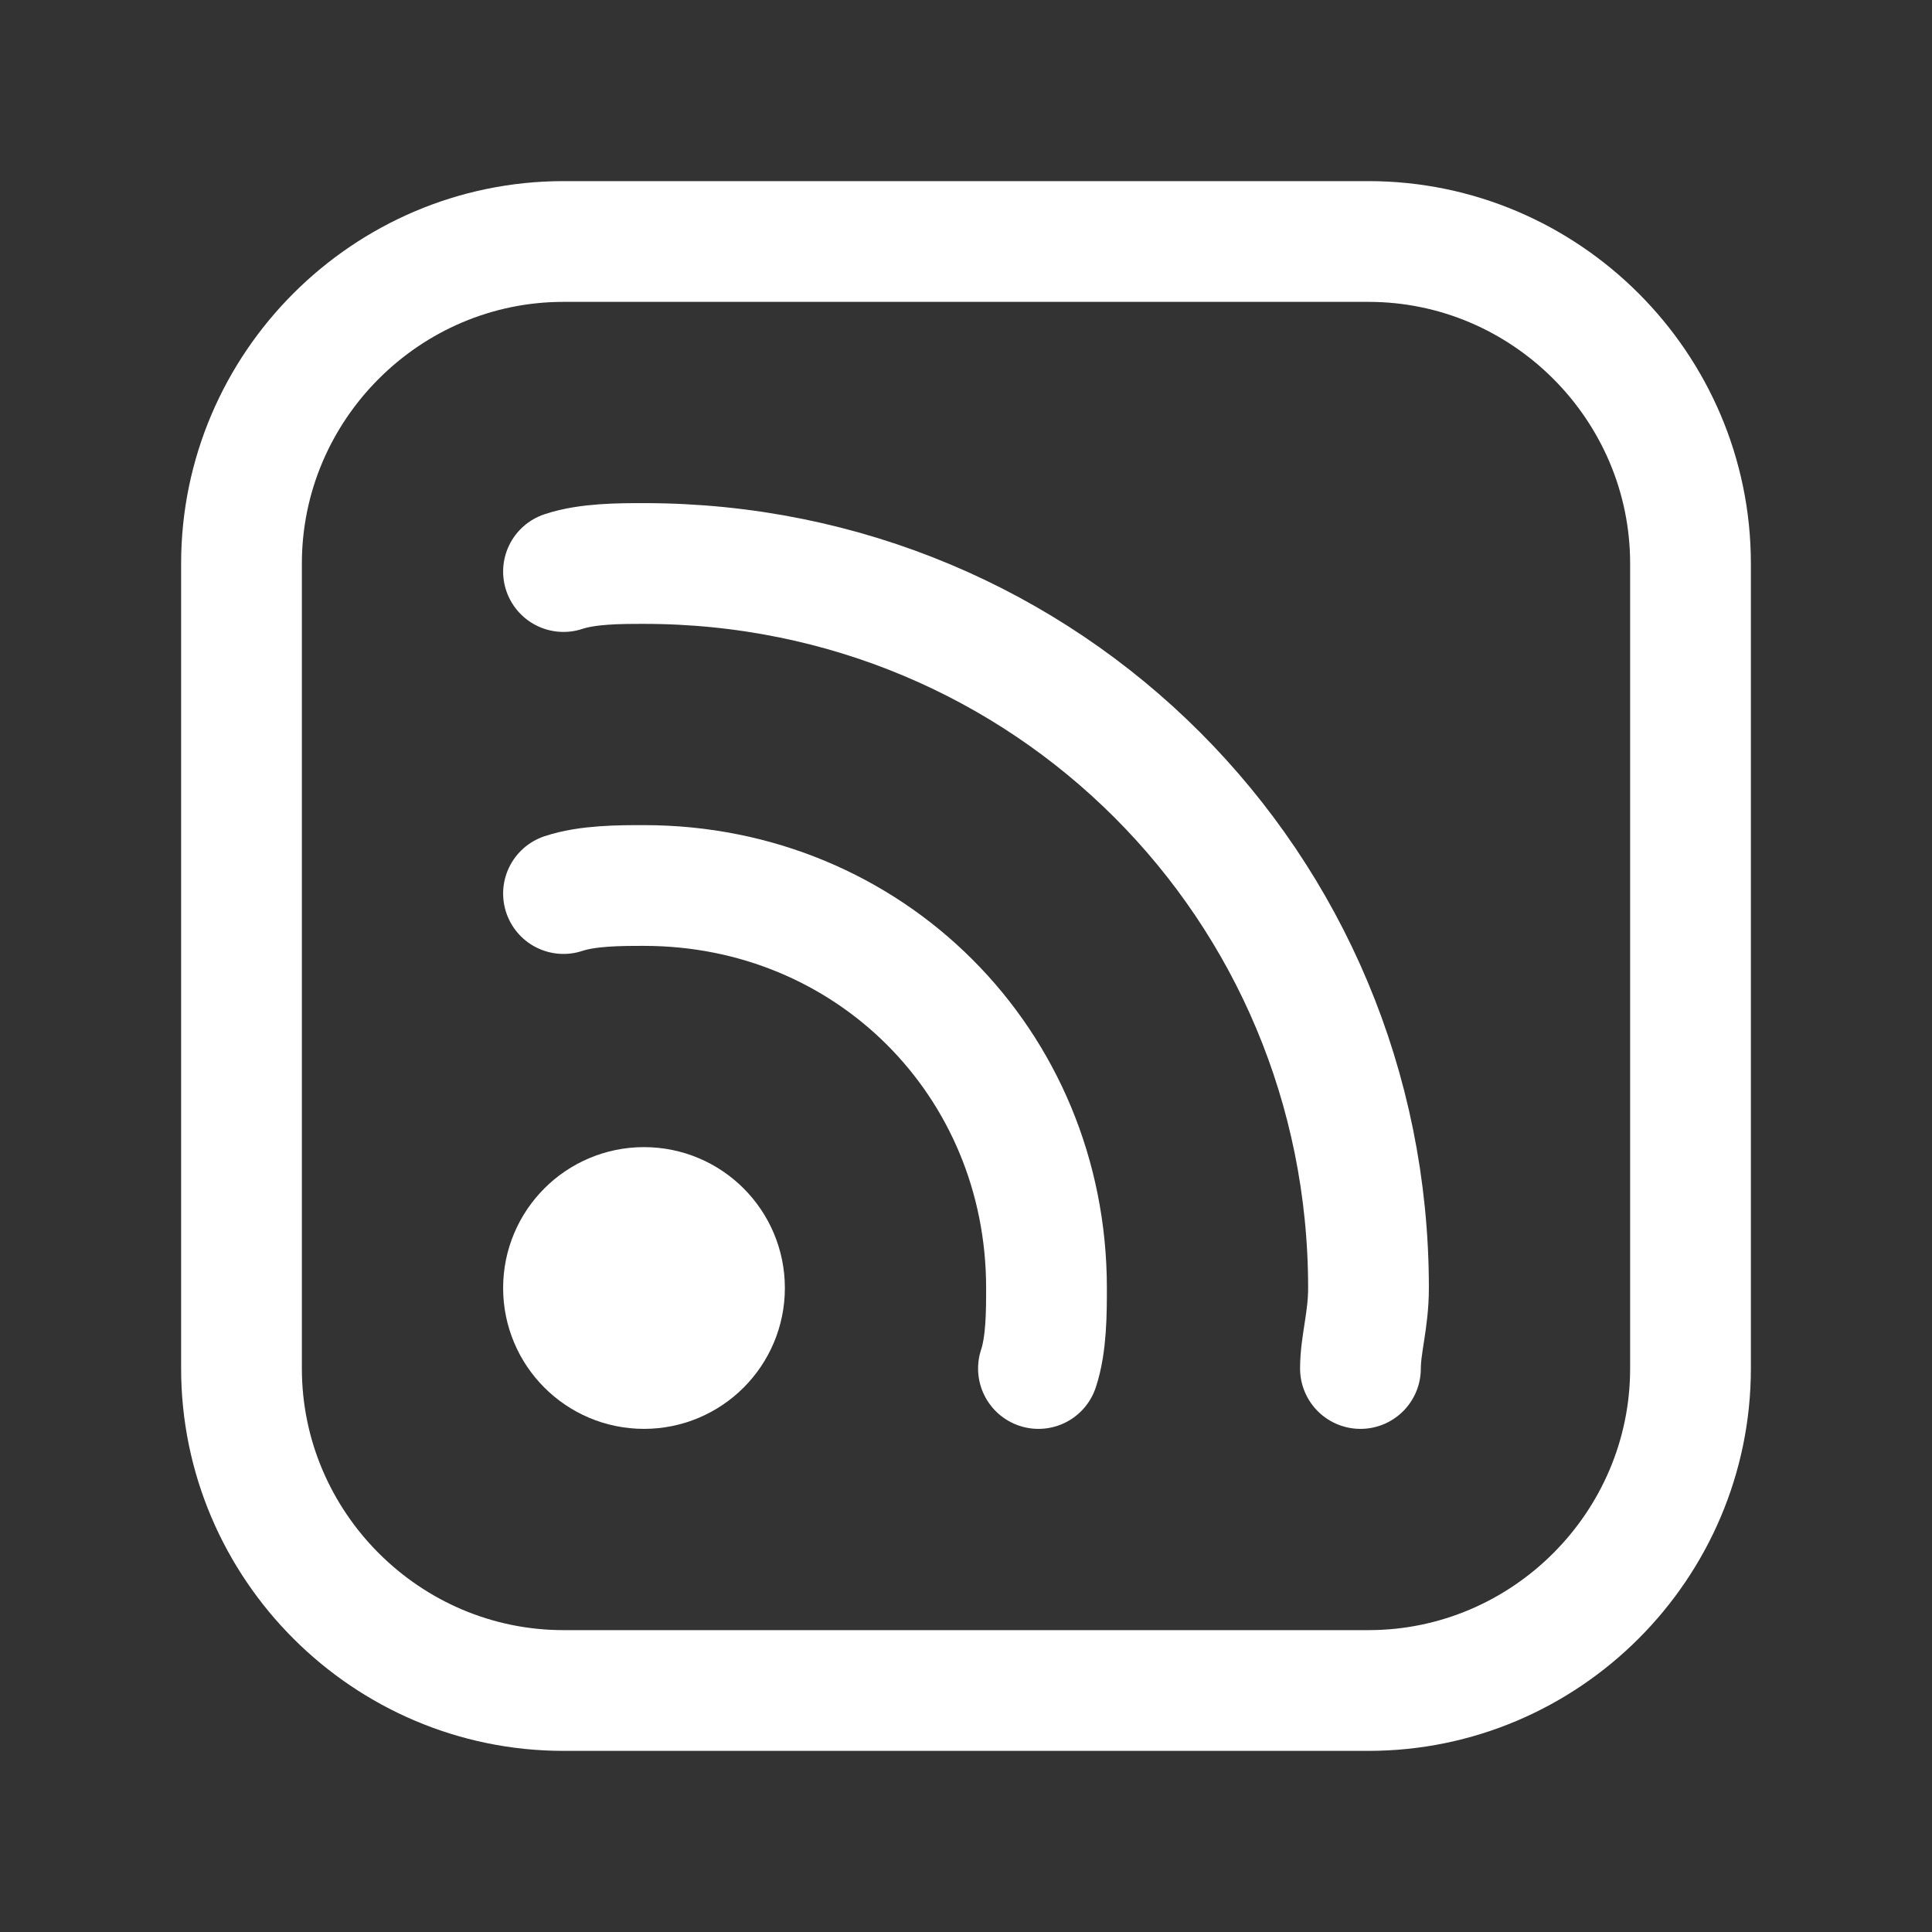 <svg fill="none" height="24" viewBox="0 0 24 24" width="24" xmlns="http://www.w3.org/2000/svg"><rect x="0" y="0" width="24" height="24" fill="#333333" stroke="none"/><g stroke="#fff" stroke-linecap="round" stroke-linejoin="round" stroke-miterlimit="10" stroke-width="1.5"><path d="m17 21h-10c-2.2 0-4-1.8-4-4v-10c0-2.2 1.8-4 4-4h10c2.2 0 4 1.8 4 4v10c0 2.2-1.8 4-4 4z"/><path d="m8 17c.552 0 1-.448 1-1s-.448-1-1-1-1 .448-1 1 .448 1 1 1z" fill="#fff"/><path d="m7 11.1c.3-.1.7-.1 1-.1 2.8 0 5 2.2 5 5 0 .3 0 .7-.1 1"/><path d="m16.9 17c0-.3.1-.6.1-1 0-5-4-9-9-9-.3 0-.7 0-1 .1"/></g></svg>